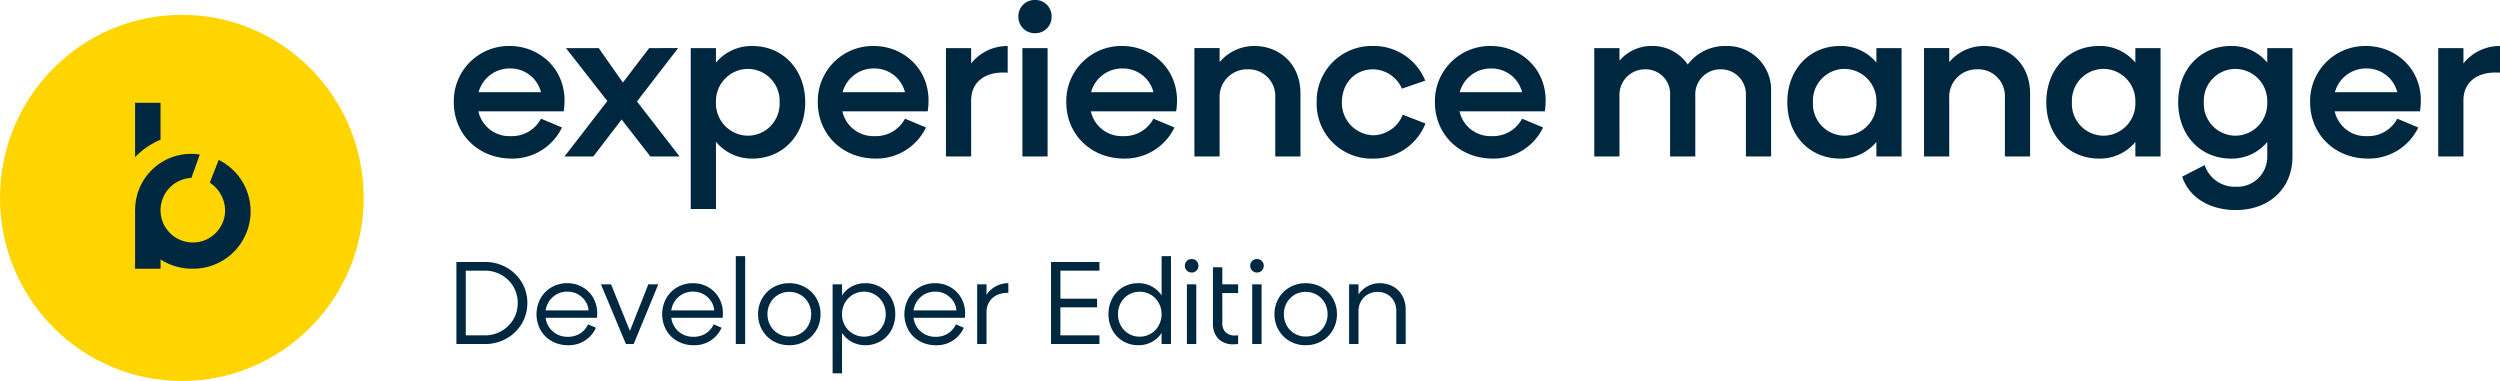 <?xml version="1.0" encoding="UTF-8"?>
<!--
Copyright 2019-2023 Bloomreach

Licensed under the Apache License, Version 2.0 (the "License");
you may not use this file except in compliance with the License.
You may obtain a copy of the License at

http://www.apache.org/licenses/LICENSE-2.0

Unless required by applicable law or agreed to in writing, software
distributed under the License is distributed on an "AS IS" BASIS,
WITHOUT WARRANTIES OR CONDITIONS OF ANY KIND, either express or implied.
See the License for the specific language governing permissions and
limitations under the License.
-->
<svg xmlns="http://www.w3.org/2000/svg" width="511.798" height="77.99" viewBox="0 0 511.798 77.99">
  <g transform="translate(-257 -801.965)">
    <ellipse fill="#ffd500" cx="37.226" cy="37.477" rx="37.226" ry="37.477" transform="translate(257 805)"/>
    <g transform="translate(284.653 823.016)">
      <path fill="#002840" d="M119.541,141.565l-1.824,4.669a6.876,6.876,0,0,1,3.14,5.881,6.613,6.613,0,1,1-6.9-6.855l1.714-4.788a11.448,11.448,0,0,0-13.231,11.334l-.015-.007v12.047h5.217v-1.89a12.075,12.075,0,0,0,6.608,1.89,11.753,11.753,0,0,0,5.293-22.281Z" transform="translate(-102.424 -129.887)"/>
      <path fill="#002840" d="M102.424,141.424a16.015,16.015,0,0,1,5.21-3.563v-7.544h-5.21Z" transform="translate(-102.424 -130.318)"/>
    </g>
    <path fill="#002840" d="M7.656,6.2a8.86,8.86,0,0,1,4.368,1.1A8.337,8.337,0,0,1,15.18,10.34a8.1,8.1,0,0,1,1.164,4.26,8.1,8.1,0,0,1-1.164,4.26A8.337,8.337,0,0,1,12.024,21.9,8.86,8.86,0,0,1,7.656,23H1.824V6.2Zm0,15.024a6.731,6.731,0,0,0,3.372-.876,6.555,6.555,0,0,0,2.448-2.388,6.445,6.445,0,0,0,.9-3.36,6.445,6.445,0,0,0-.9-3.36,6.555,6.555,0,0,0-2.448-2.388,6.731,6.731,0,0,0-3.372-.876H3.744V21.224Zm16.872-10.68a6.169,6.169,0,0,1,3.084.792,5.826,5.826,0,0,1,2.22,2.208,6.23,6.23,0,0,1,.816,3.168,6.459,6.459,0,0,1-.048.912H20.088a4.43,4.43,0,0,0,1.476,2.8,4.488,4.488,0,0,0,3.084,1.092,4.567,4.567,0,0,0,2.472-.66,4.488,4.488,0,0,0,1.656-1.884l1.608.7A6.037,6.037,0,0,1,24.72,23.24a6.763,6.763,0,0,1-3.384-.84,5.93,5.93,0,0,1-2.3-2.292,6.745,6.745,0,0,1,0-6.432,6.026,6.026,0,0,1,2.256-2.292A6.311,6.311,0,0,1,24.528,10.544Zm4.344,5.568a3.851,3.851,0,0,0-.66-1.908,4.395,4.395,0,0,0-1.536-1.4,4.242,4.242,0,0,0-2.1-.528,4.373,4.373,0,0,0-3,1.08,4.492,4.492,0,0,0-1.488,2.76ZM36.528,23,31.416,10.784H33.48l3.864,9.528,3.768-9.528h2.04L38.112,23ZM50.256,10.544a6.169,6.169,0,0,1,3.084.792,5.826,5.826,0,0,1,2.22,2.208,6.23,6.23,0,0,1,.816,3.168,6.459,6.459,0,0,1-.048.912H45.816a4.43,4.43,0,0,0,1.476,2.8,4.488,4.488,0,0,0,3.084,1.092,4.567,4.567,0,0,0,2.472-.66A4.488,4.488,0,0,0,54.5,18.968l1.608.7a6.037,6.037,0,0,1-5.664,3.576,6.763,6.763,0,0,1-3.384-.84,5.93,5.93,0,0,1-2.3-2.292,6.745,6.745,0,0,1,0-6.432,6.026,6.026,0,0,1,2.256-2.292A6.311,6.311,0,0,1,50.256,10.544ZM54.6,16.112a3.851,3.851,0,0,0-.66-1.908A4.395,4.395,0,0,0,52.4,12.8a4.242,4.242,0,0,0-2.1-.528,4.373,4.373,0,0,0-3,1.08,4.492,4.492,0,0,0-1.488,2.76ZM59.016,23V5h1.92V23Zm10.944.24a6.422,6.422,0,0,1-3.276-.84,6.064,6.064,0,0,1-2.28-2.3,6.42,6.42,0,0,1-.828-3.216,6.354,6.354,0,0,1,.828-3.2,6.088,6.088,0,0,1,2.28-2.292,6.422,6.422,0,0,1,3.276-.84,6.487,6.487,0,0,1,3.288.84,6.063,6.063,0,0,1,2.292,2.292,6.354,6.354,0,0,1,.828,3.2A6.42,6.42,0,0,1,75.54,20.1a6.038,6.038,0,0,1-2.292,2.3A6.487,6.487,0,0,1,69.96,23.24ZM65.5,16.88a4.734,4.734,0,0,0,.576,2.3,4.323,4.323,0,0,0,1.6,1.668,4.368,4.368,0,0,0,2.292.612,4.431,4.431,0,0,0,2.3-.612,4.3,4.3,0,0,0,1.608-1.668,4.734,4.734,0,0,0,.576-2.3,4.666,4.666,0,0,0-.576-2.292,4.32,4.32,0,0,0-1.608-1.656,4.431,4.431,0,0,0-2.3-.612,4.356,4.356,0,0,0-3.888,2.268A4.666,4.666,0,0,0,65.5,16.88Zm20.04-6.336a6.05,6.05,0,0,1,3.132.828,5.866,5.866,0,0,1,2.2,2.268,6.61,6.61,0,0,1,.792,3.24,6.679,6.679,0,0,1-.792,3.252,5.844,5.844,0,0,1-2.2,2.28,6.05,6.05,0,0,1-3.132.828,5.761,5.761,0,0,1-2.736-.66,5.484,5.484,0,0,1-2.04-1.86V29H78.84V10.784h1.92v2.28A5.484,5.484,0,0,1,82.8,11.2,5.761,5.761,0,0,1,85.536,10.544ZM80.76,16.88a4.7,4.7,0,0,0,.588,2.328,4.514,4.514,0,0,0,6.192,1.668,4.323,4.323,0,0,0,1.6-1.668,4.782,4.782,0,0,0,.576-2.328,4.734,4.734,0,0,0-.576-2.3,4.323,4.323,0,0,0-1.6-1.668,4.454,4.454,0,0,0-6.192,1.668A4.657,4.657,0,0,0,80.76,16.88Zm19.08-6.336a6.169,6.169,0,0,1,3.084.792,5.826,5.826,0,0,1,2.22,2.208,6.23,6.23,0,0,1,.816,3.168,6.458,6.458,0,0,1-.048.912H95.4a4.43,4.43,0,0,0,1.476,2.8,4.488,4.488,0,0,0,3.084,1.092,4.567,4.567,0,0,0,2.472-.66,4.488,4.488,0,0,0,1.656-1.884l1.608.7a6.037,6.037,0,0,1-5.664,3.576,6.763,6.763,0,0,1-3.384-.84,5.93,5.93,0,0,1-2.3-2.292,6.745,6.745,0,0,1,0-6.432A6.026,6.026,0,0,1,96.6,11.384,6.311,6.311,0,0,1,99.84,10.544Zm4.344,5.568a3.851,3.851,0,0,0-.66-1.908,4.395,4.395,0,0,0-1.536-1.4,4.242,4.242,0,0,0-2.1-.528,4.373,4.373,0,0,0-3,1.08,4.492,4.492,0,0,0-1.488,2.76Zm6.168-3.192a5.174,5.174,0,0,1,1.92-1.752,5.345,5.345,0,0,1,2.544-.624v1.992a4.87,4.87,0,0,0-2.364.456,3.629,3.629,0,0,0-1.56,1.416,3.883,3.883,0,0,0-.54,2.016V23h-1.92V10.784h1.92Zm22.632.792v1.776h-7.512v5.736h7.992V23h-9.912V6.2h9.912V7.976h-7.992v5.736ZM146.184,23V20.72a5.323,5.323,0,0,1-2,1.86,5.741,5.741,0,0,1-2.748.66,6.032,6.032,0,0,1-3.144-.828,5.87,5.87,0,0,1-2.184-2.28,6.679,6.679,0,0,1-.792-3.252,6.679,6.679,0,0,1,.792-3.252,5.785,5.785,0,0,1,2.184-2.268,6.1,6.1,0,0,1,3.144-.816,5.691,5.691,0,0,1,2.724.66,5.584,5.584,0,0,1,2.028,1.836V5h1.92V23Zm-8.928-6.12a4.782,4.782,0,0,0,.576,2.328,4.351,4.351,0,0,0,1.584,1.668,4.306,4.306,0,0,0,2.28.612,4.373,4.373,0,0,0,3.9-2.28,4.7,4.7,0,0,0,.588-2.328,4.657,4.657,0,0,0-.588-2.3,4.373,4.373,0,0,0-3.9-2.28,4.306,4.306,0,0,0-2.28.612,4.351,4.351,0,0,0-1.584,1.668A4.734,4.734,0,0,0,137.256,16.88Zm15.072-8.52a1.321,1.321,0,0,1-.972-.4,1.351,1.351,0,0,1-.4-1A1.352,1.352,0,0,1,152.328,5.6a1.351,1.351,0,0,1,1,.4,1.322,1.322,0,0,1,.4.972,1.354,1.354,0,0,1-1.392,1.392Zm-.96,2.424h1.92V23h-1.92Zm7.248,7.92a2.594,2.594,0,0,0,.648,1.86,2.66,2.66,0,0,0,2.016.684,5.463,5.463,0,0,0,.576-.024V23q-.624.048-.864.048a4.2,4.2,0,0,1-3.216-1.152,4.413,4.413,0,0,1-1.08-3.144V7.28h1.92v3.5h3.24V12.56h-3.24ZM165.7,8.36a1.321,1.321,0,0,1-.972-.4,1.351,1.351,0,0,1-.4-1A1.352,1.352,0,0,1,165.7,5.6a1.351,1.351,0,0,1,1,.4,1.322,1.322,0,0,1,.4.972A1.354,1.354,0,0,1,165.7,8.36Zm-.96,2.424h1.92V23h-1.92ZM175.68,23.24a6.422,6.422,0,0,1-3.276-.84,6.063,6.063,0,0,1-2.28-2.3,6.42,6.42,0,0,1-.828-3.216,6.354,6.354,0,0,1,.828-3.2,6.088,6.088,0,0,1,2.28-2.292,6.422,6.422,0,0,1,3.276-.84,6.487,6.487,0,0,1,3.288.84,6.063,6.063,0,0,1,2.292,2.292,6.354,6.354,0,0,1,.828,3.2,6.42,6.42,0,0,1-.828,3.216,6.038,6.038,0,0,1-2.292,2.3A6.487,6.487,0,0,1,175.68,23.24Zm-4.464-6.36a4.734,4.734,0,0,0,.576,2.3,4.323,4.323,0,0,0,1.6,1.668,4.368,4.368,0,0,0,2.292.612,4.431,4.431,0,0,0,2.3-.612,4.3,4.3,0,0,0,1.608-1.668,4.734,4.734,0,0,0,.576-2.3,4.666,4.666,0,0,0-.576-2.292,4.32,4.32,0,0,0-1.608-1.656,4.431,4.431,0,0,0-2.3-.612,4.356,4.356,0,0,0-3.888,2.268A4.666,4.666,0,0,0,171.216,16.88Zm19.608-6.336a5.6,5.6,0,0,1,2.724.66,4.781,4.781,0,0,1,1.908,1.9,5.8,5.8,0,0,1,.7,2.892V23h-1.92V16.256a4.11,4.11,0,0,0-.5-2.064,3.575,3.575,0,0,0-1.38-1.38,4.1,4.1,0,0,0-3.96.036,3.759,3.759,0,0,0-1.4,1.428,4.03,4.03,0,0,0-.5,2V23h-1.92V10.784h1.92v2.064a5.309,5.309,0,0,1,1.884-1.692A5.121,5.121,0,0,1,190.824,10.544Z" transform="translate(348.613 849.395)"/>
    <path fill="#002740" d="M12.771-22.618A11.275,11.275,0,0,0,1.29-11.094C1.29-4.687,6.149.43,13.2.43A11.238,11.238,0,0,0,23.435-5.934l-4.3-1.806a6.714,6.714,0,0,1-6.192,3.569A6.483,6.483,0,0,1,6.321-9.245H23.779C25.069-17.329,19.135-22.618,12.771-22.618Zm-6.407,9.46A6.574,6.574,0,0,1,12.9-18.017a6.425,6.425,0,0,1,6.235,4.859ZM41.538,0h5.977L38.786-11.266l8.428-10.922H41.28L35.9-15.136,30.96-22.188H24.252l8.471,10.836L23.951,0h5.891l5.805-7.568Zm20.9-22.618a9.488,9.488,0,0,0-7.482,3.4v-2.967h-5.16V10.75h5.16V-3.01A9.524,9.524,0,0,0,62.436.43c6.149,0,10.793-4.73,10.793-11.524S68.585-22.618,62.436-22.618ZM54.954-11.094a6.612,6.612,0,0,1,6.579-6.837,6.534,6.534,0,0,1,6.45,6.837,6.534,6.534,0,0,1-6.45,6.837A6.612,6.612,0,0,1,54.954-11.094ZM87.29-22.618A11.275,11.275,0,0,0,75.809-11.094C75.809-4.687,80.668.43,87.72.43A11.238,11.238,0,0,0,97.954-5.934l-4.3-1.806a6.714,6.714,0,0,1-6.192,3.569A6.483,6.483,0,0,1,80.84-9.245H98.3C99.588-17.329,93.654-22.618,87.29-22.618Zm-6.407,9.46a6.574,6.574,0,0,1,6.536-4.859,6.425,6.425,0,0,1,6.235,4.859ZM107.2-19.049v-3.139h-5.16V0h5.16V-11.524c0-3.4,2.494-5.977,7.482-5.633v-5.461A9.494,9.494,0,0,0,107.2-19.049Zm13.072-6.192a3.324,3.324,0,0,0,3.4-3.4,3.324,3.324,0,0,0-3.4-3.4,3.324,3.324,0,0,0-3.4,3.4A3.324,3.324,0,0,0,120.271-25.241ZM117.691,0h5.16V-22.188h-5.16Zm20.468-22.618a11.275,11.275,0,0,0-11.481,11.524c0,6.407,4.859,11.524,11.911,11.524a11.238,11.238,0,0,0,10.234-6.364l-4.3-1.806a6.714,6.714,0,0,1-6.192,3.569,6.483,6.483,0,0,1-6.622-5.074h17.458C150.457-17.329,144.523-22.618,138.159-22.618Zm-6.407,9.46a6.574,6.574,0,0,1,6.536-4.859,6.425,6.425,0,0,1,6.235,4.859Zm33.411-9.46a9.206,9.206,0,0,0-7.1,3.311v-2.881h-5.16V0h5.16V-11.954a5.628,5.628,0,0,1,5.719-5.891,5.473,5.473,0,0,1,5.676,5.8V0h5.16V-12.857C174.623-19.006,170.28-22.618,165.163-22.618ZM189.415.43a11.354,11.354,0,0,0,10.793-7.181l-4.644-1.806a6.643,6.643,0,0,1-6.02,4.214,6.621,6.621,0,0,1-6.45-6.751c0-3.741,2.537-6.751,6.407-6.751a6.585,6.585,0,0,1,5.891,3.956l4.773-1.634a11.367,11.367,0,0,0-10.793-7.1,11.265,11.265,0,0,0-11.438,11.524A11.224,11.224,0,0,0,189.415.43Zm24.209-23.048a11.275,11.275,0,0,0-11.481,11.524C202.143-4.687,207,.43,214.054.43a11.238,11.238,0,0,0,10.234-6.364l-4.3-1.806A6.714,6.714,0,0,1,213.8-4.171a6.483,6.483,0,0,1-6.622-5.074h17.458C225.922-17.329,219.988-22.618,213.624-22.618Zm-6.407,9.46a6.574,6.574,0,0,1,6.536-4.859,6.425,6.425,0,0,1,6.235,4.859Zm54.427-9.46a9.514,9.514,0,0,0-7.74,3.784,8.717,8.717,0,0,0-7.4-3.784,8.559,8.559,0,0,0-6.579,3.01v-2.58h-5.16V0h5.16V-12.427a5.209,5.209,0,0,1,5.16-5.418,5.012,5.012,0,0,1,5.2,5.375V0h5.16V-12.6a5.114,5.114,0,0,1,5.16-5.246,5.105,5.105,0,0,1,5.2,5.375V0h5.16V-13.33A8.97,8.97,0,0,0,261.644-22.618Zm36.034.43h-5.16v2.967a9.4,9.4,0,0,0-7.439-3.4c-6.192,0-10.793,4.73-10.793,11.524S278.887.43,285.079.43a9.4,9.4,0,0,0,7.439-3.4V0h5.16ZM279.532-11.094a6.508,6.508,0,0,1,6.45-6.837,6.577,6.577,0,0,1,6.536,6.837,6.577,6.577,0,0,1-6.536,6.837A6.508,6.508,0,0,1,279.532-11.094Zm35-11.524a9.206,9.206,0,0,0-7.1,3.311v-2.881h-5.16V0h5.16V-11.954a5.628,5.628,0,0,1,5.719-5.891,5.473,5.473,0,0,1,5.676,5.8V0h5.16V-12.857C323.994-19.006,319.651-22.618,314.534-22.618Zm36.163.43h-5.16v2.967a9.4,9.4,0,0,0-7.439-3.4c-6.192,0-10.793,4.73-10.793,11.524S331.906.43,338.1.43a9.4,9.4,0,0,0,7.439-3.4V0h5.16ZM332.551-11.094A6.508,6.508,0,0,1,339-17.931a6.577,6.577,0,0,1,6.536,6.837A6.577,6.577,0,0,1,339-4.257,6.508,6.508,0,0,1,332.551-11.094ZM377.7,0V-22.188h-5.16v2.967a9.4,9.4,0,0,0-7.439-3.4c-6.192,0-10.793,4.73-10.793,11.524S358.91.43,365.1.43a9.4,9.4,0,0,0,7.439-3.4V0a6.122,6.122,0,0,1-6.45,6.192,6.464,6.464,0,0,1-6.364-4.429l-4.6,2.365c1.462,4.472,5.891,6.837,10.965,6.837C372.8,10.965,377.7,6.708,377.7,0ZM359.555-11.094A6.508,6.508,0,0,1,366-17.931a6.577,6.577,0,0,1,6.536,6.837A6.577,6.577,0,0,1,366-4.257,6.508,6.508,0,0,1,359.555-11.094Zm33.239-11.524a11.275,11.275,0,0,0-11.481,11.524c0,6.407,4.859,11.524,11.911,11.524a11.238,11.238,0,0,0,10.234-6.364l-4.3-1.806a6.714,6.714,0,0,1-6.192,3.569,6.483,6.483,0,0,1-6.622-5.074H403.8C405.092-17.329,399.158-22.618,392.794-22.618Zm-6.407,9.46a6.574,6.574,0,0,1,6.536-4.859,6.425,6.425,0,0,1,6.235,4.859ZM412.7-19.049v-3.139h-5.16V0h5.16V-11.524c0-3.4,2.494-5.977,7.482-5.633v-5.461A9.494,9.494,0,0,0,412.7-19.049Z" transform="translate(348.613 834)"/>
  </g>
</svg>
